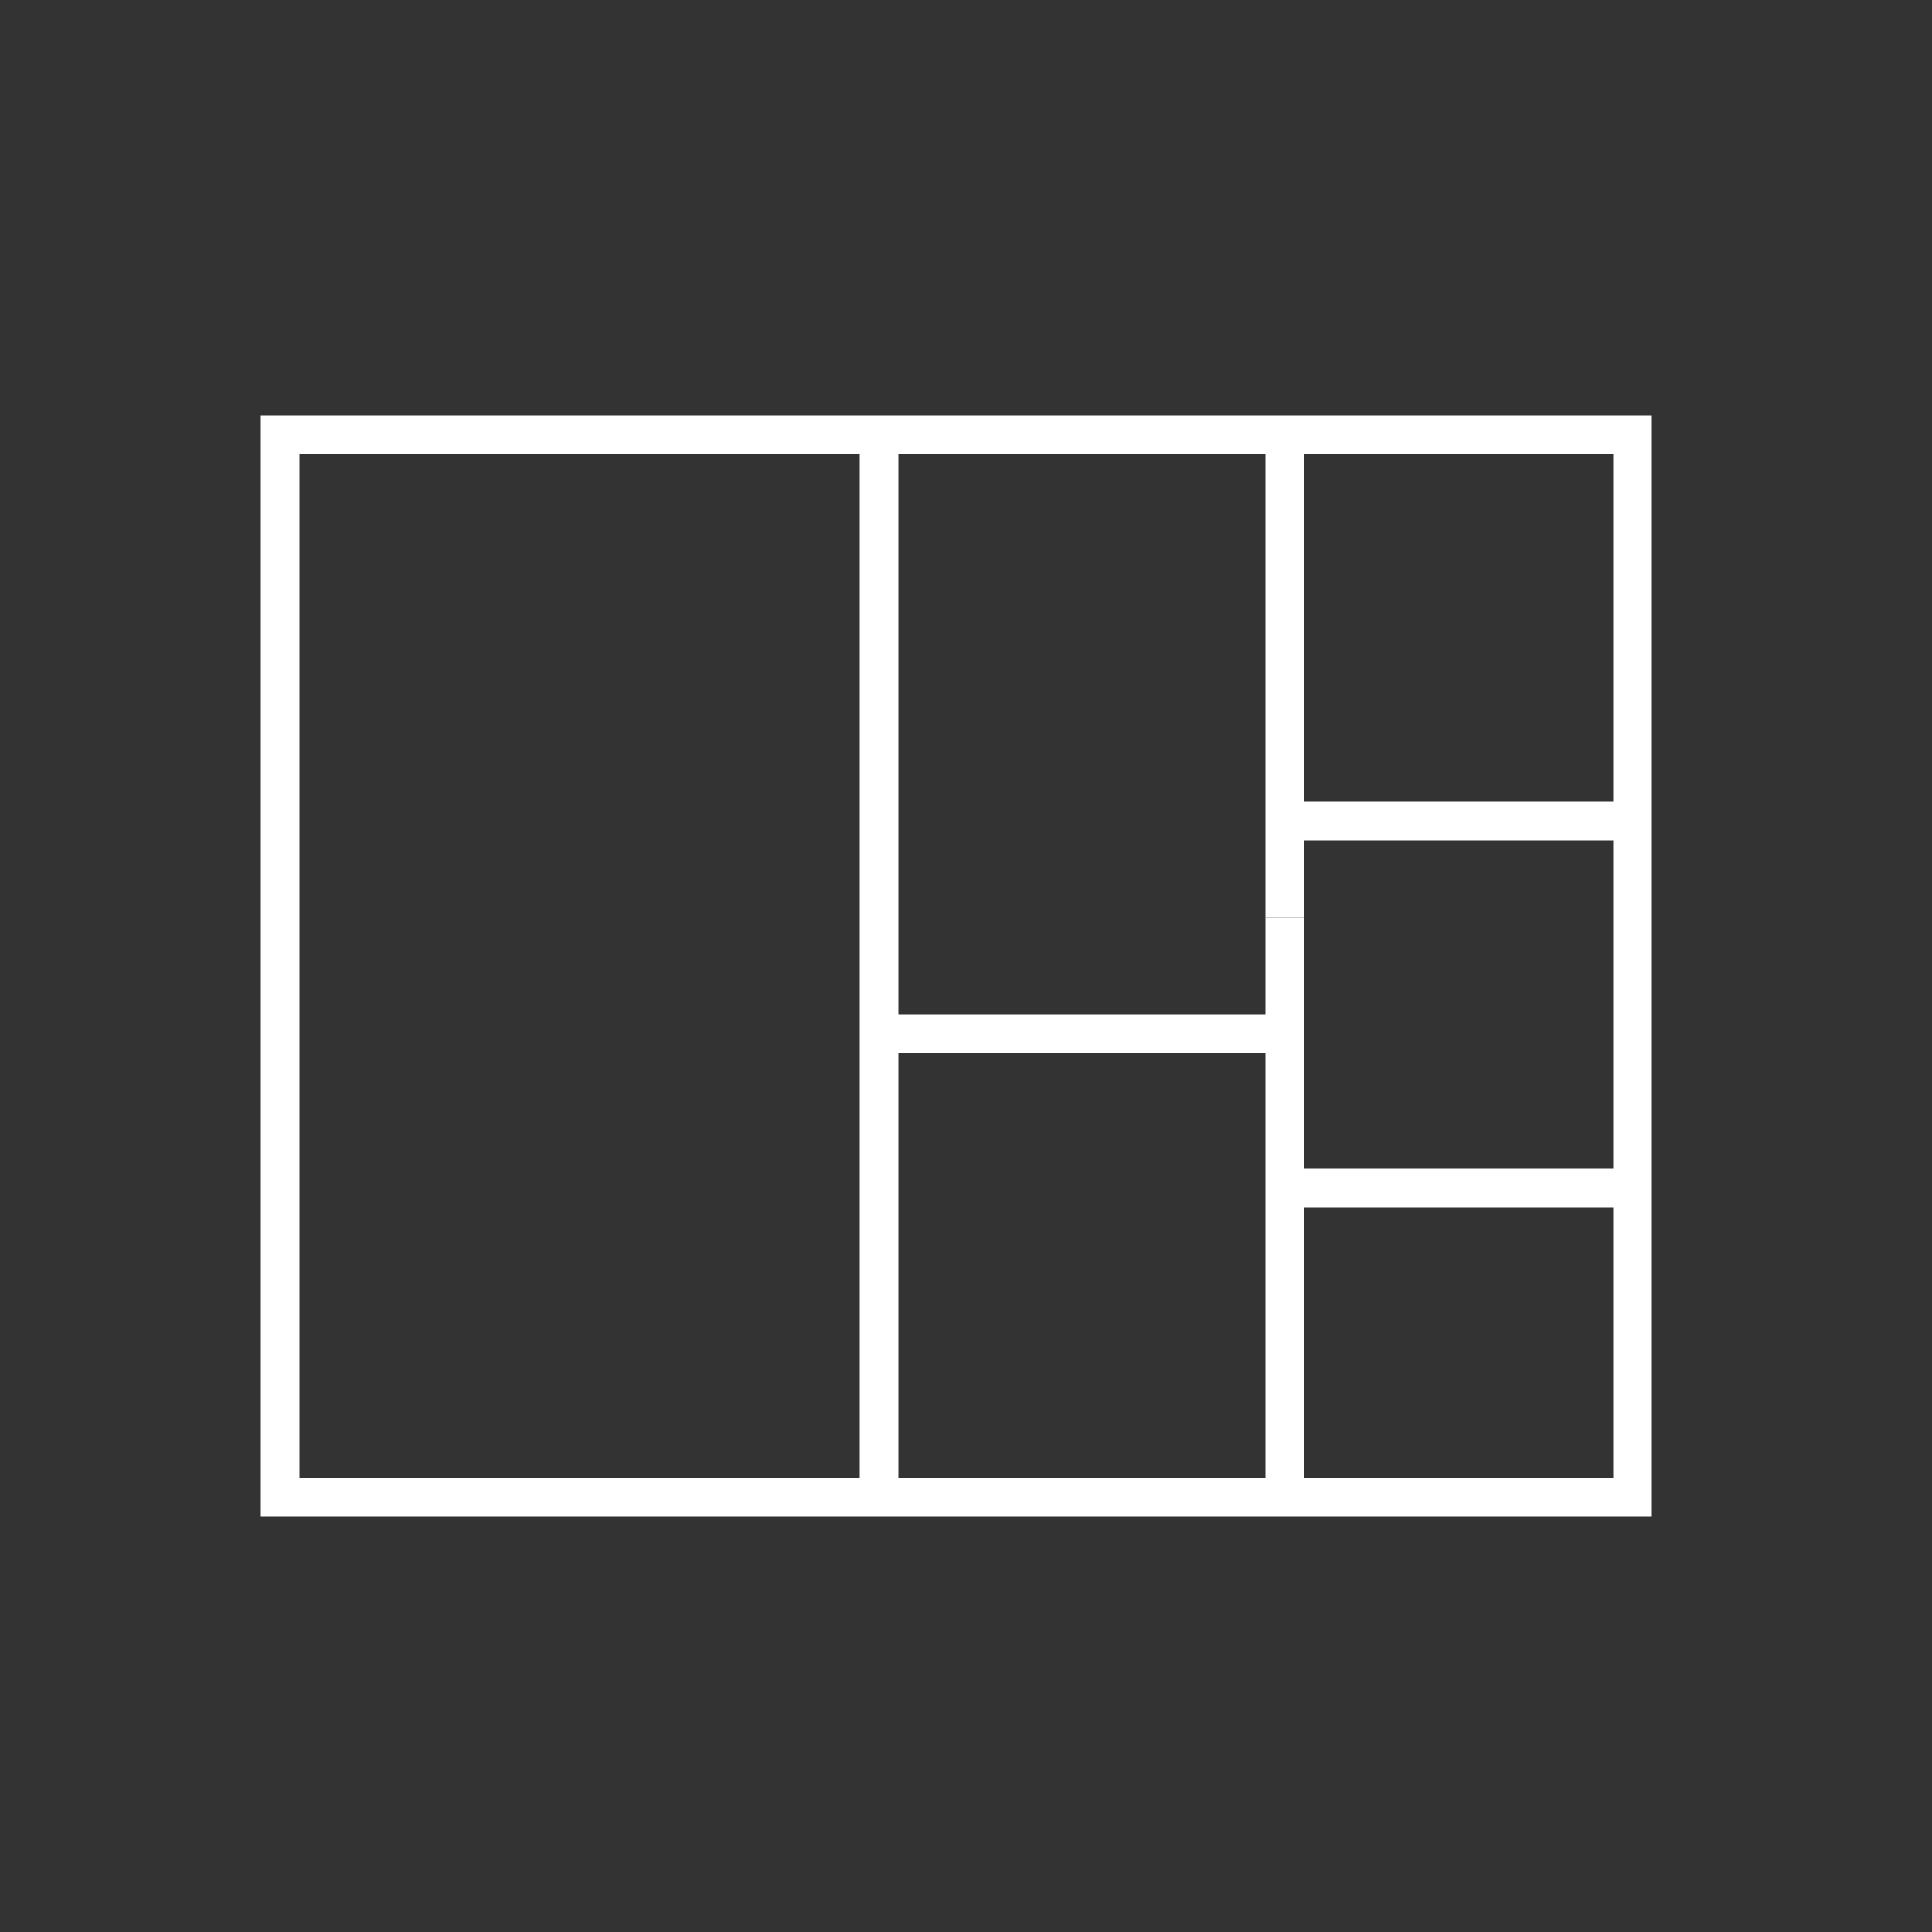 <svg id="Layer_2" data-name="Layer 2" xmlns="http://www.w3.org/2000/svg" viewBox="0 0 100 100"><rect x="0" y="0" width="100" height="100" fill="#333333" stroke="none"/><defs><style>.cls-1{fill:none;stroke:#fff;stroke-miterlimit:10;stroke-width:2px;}</style></defs><title>dashboard-iconsArtboard 8</title><rect class="cls-1" x="14.5" y="22.5" width="70" height="55"/><line class="cls-1" x1="45.5" y1="22.5" x2="45.5" y2="77.5"/><line class="cls-1" x1="66.5" y1="22.5" x2="66.5" y2="47.5"/><line class="cls-1" x1="66.5" y1="77.5" x2="66.5" y2="47.5"/><line class="cls-1" x1="45.5" y1="53.5" x2="66.5" y2="53.5"/><line class="cls-1" x1="66.5" y1="42.5" x2="84.5" y2="42.5"/><line class="cls-1" x1="66.5" y1="61.5" x2="84.5" y2="61.5"/></svg>